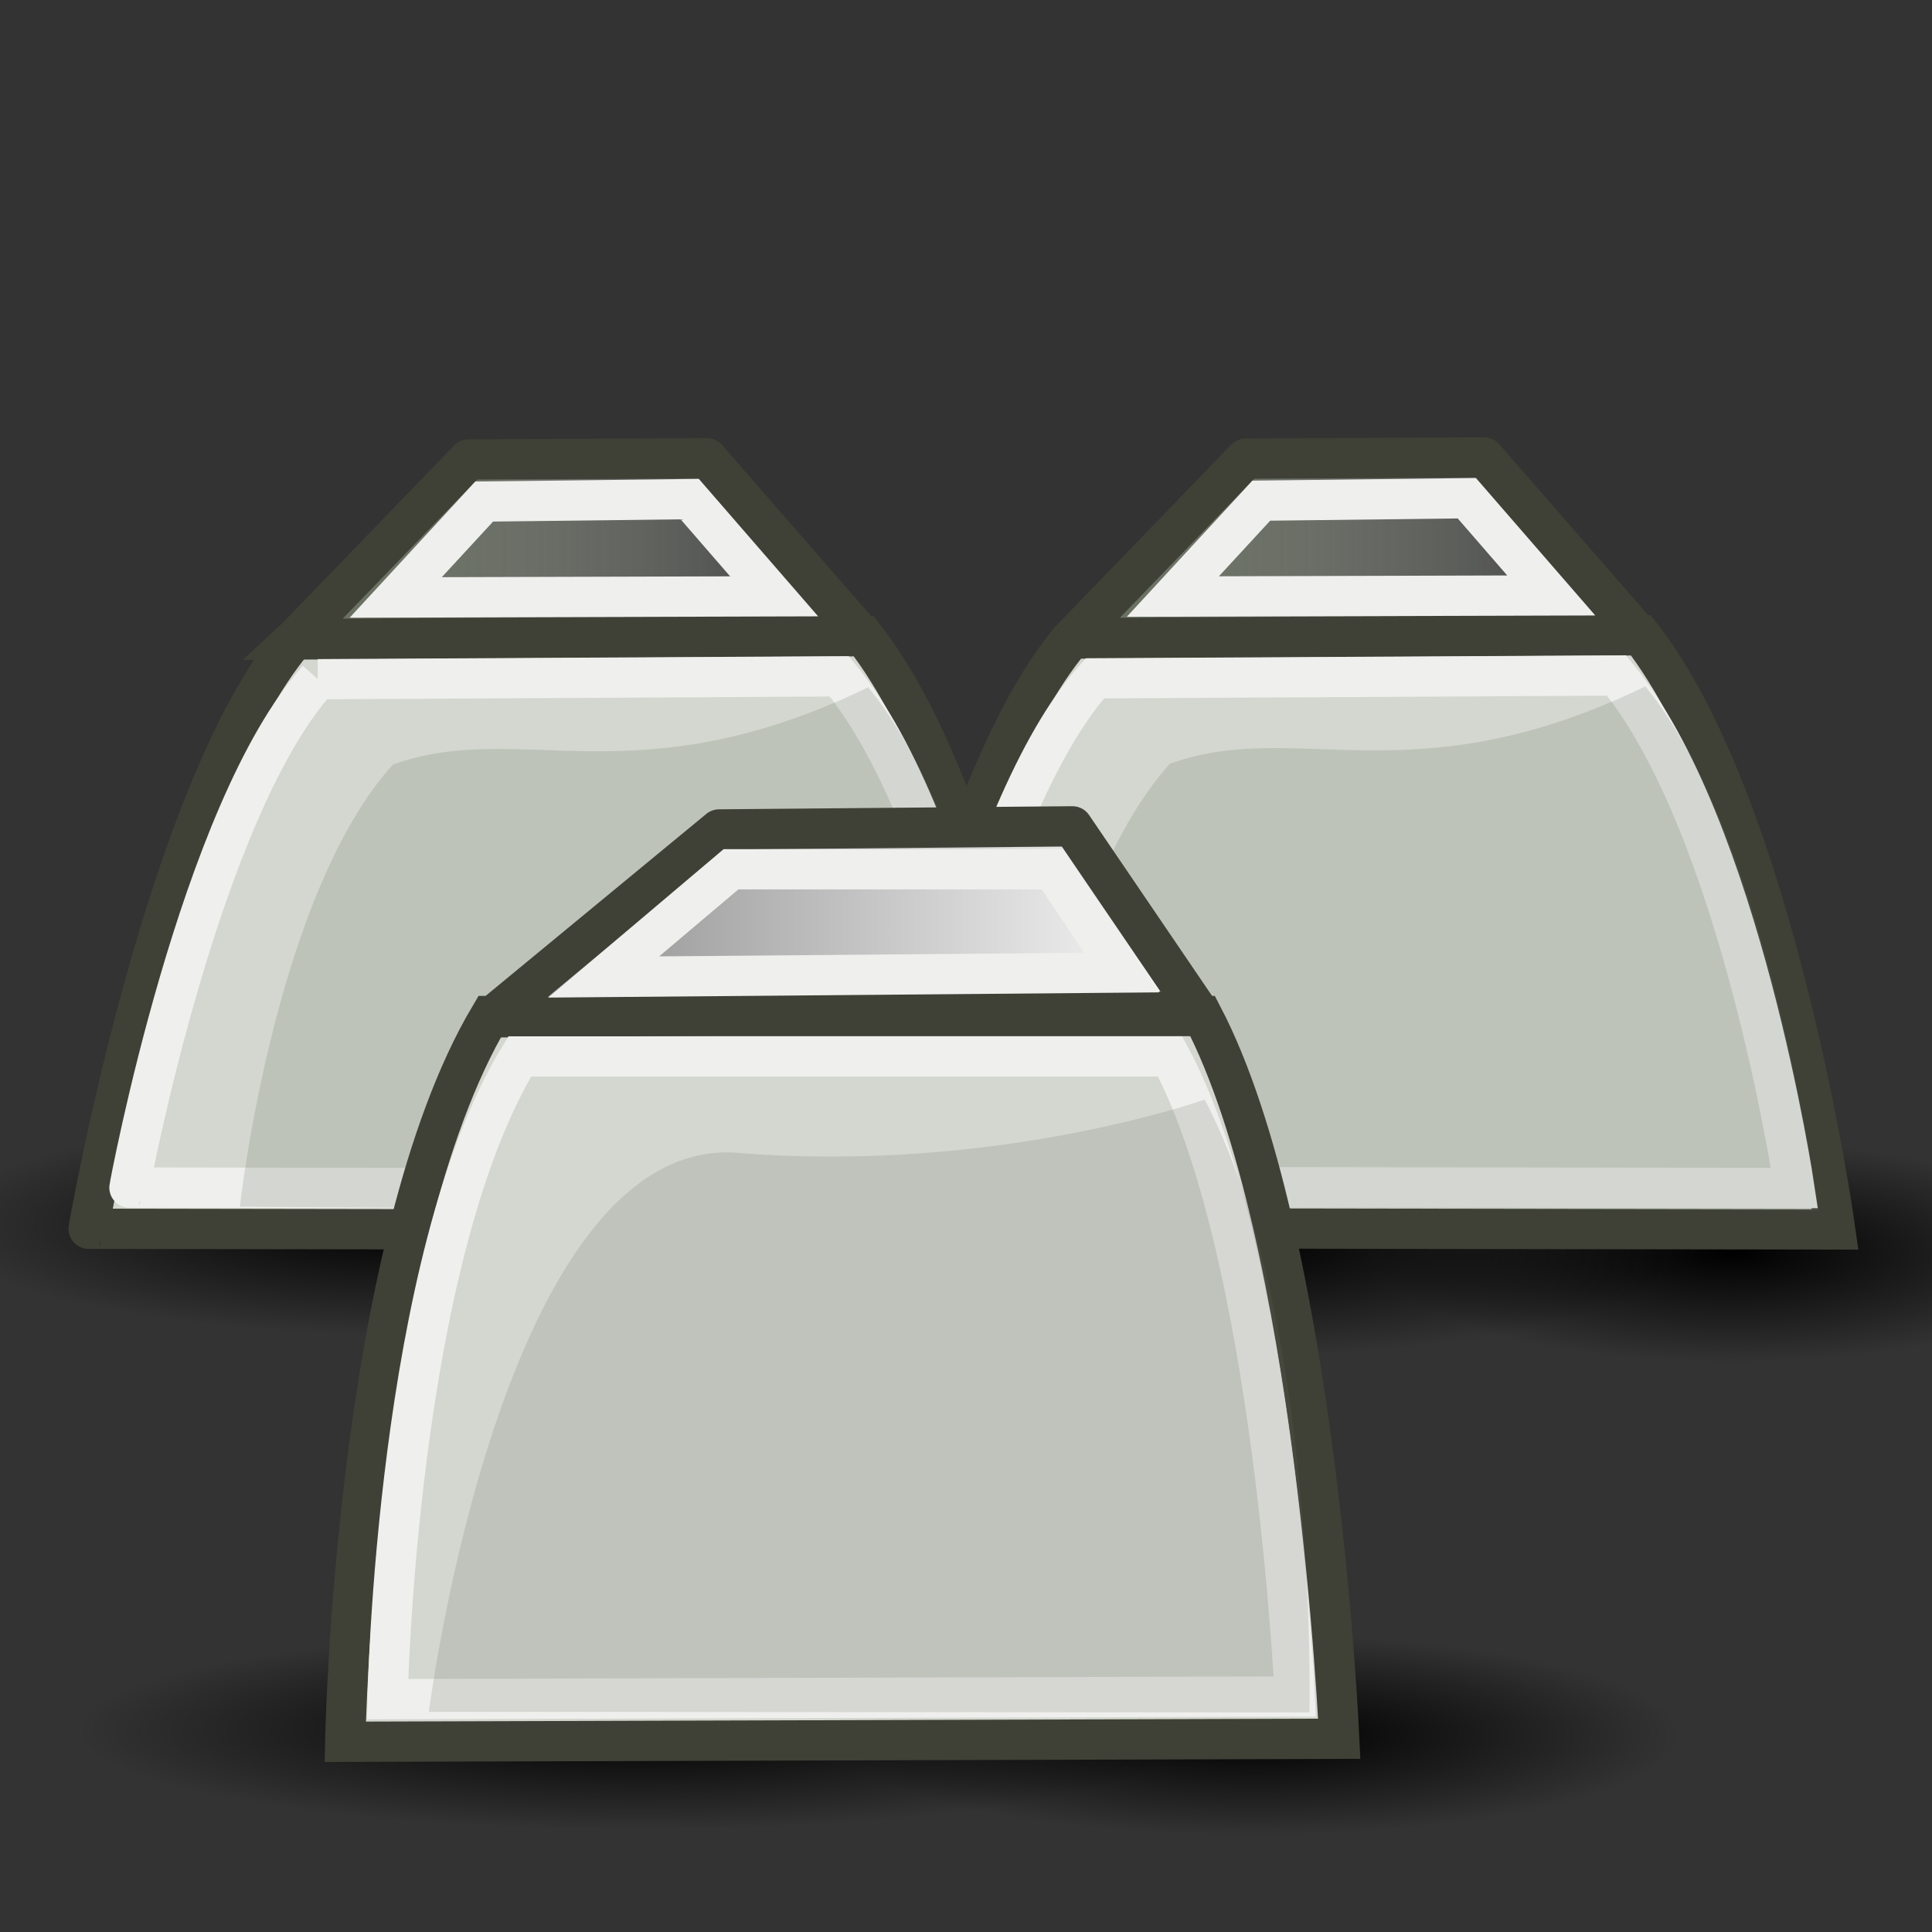 <?xml version="1.0" encoding="UTF-8" standalone="no"?>
<!-- Created with Inkscape (http://www.inkscape.org/) -->

<svg
   xmlns:osb="http://www.openswatchbook.org/uri/2009/osb"
   xmlns:dc="http://purl.org/dc/elements/1.1/"
   xmlns:cc="http://creativecommons.org/ns#"
   xmlns:rdf="http://www.w3.org/1999/02/22-rdf-syntax-ns#"
   xmlns:svg="http://www.w3.org/2000/svg"
   xmlns="http://www.w3.org/2000/svg"
   xmlns:xlink="http://www.w3.org/1999/xlink"
   xmlns:sodipodi="http://sodipodi.sourceforge.net/DTD/sodipodi-0.dtd"
   xmlns:inkscape="http://www.inkscape.org/namespaces/inkscape"
   width="48"
   height="48"
   id="svg2"
   version="1.1"
   inkscape:version="0.48.4 r9939"
   sodipodi:docname="lttt.svg"
   inkscape:export-filename="/home/rob/Code/python/learn_to_touch_type/icons/lttt48x48.png"
   inkscape:export-xdpi="90"
   inkscape:export-ydpi="90">
  <rect width="100%" height="100%" fill="#333333" stroke="none"/>
  <defs
     id="defs4">
    <linearGradient
       inkscape:collect="always"
       id="linearGradient4049">
      <stop
         style="stop-color:#000000;stop-opacity:1;"
         offset="0"
         id="stop4051" />
      <stop
         style="stop-color:#000000;stop-opacity:0;"
         offset="1"
         id="stop4053" />
    </linearGradient>
    <linearGradient
       id="linearGradient3979">
      <stop
         style="stop-color:#646d5b;stop-opacity:1;"
         offset="0"
         id="stop3981" />
      <stop
         style="stop-color:#d3d7cf;stop-opacity:0;"
         offset="1"
         id="stop3983" />
    </linearGradient>
    <linearGradient
       id="linearGradient3967">
      <stop
         style="stop-color:#838383;stop-opacity:1;"
         offset="0"
         id="stop3973" />
      <stop
         id="stop3971"
         offset="1"
         style="stop-color:#ffffff;stop-opacity:1;" />
    </linearGradient>
    <linearGradient
       id="linearGradient3931"
       osb:paint="solid">
      <stop
         style="stop-color:#b4bbad;stop-opacity:1;"
         offset="0"
         id="stop3933" />
    </linearGradient>
    <linearGradient
       inkscape:collect="always"
       xlink:href="#linearGradient3967"
       id="linearGradient3977"
       x1="5.702"
       y1="20.475"
       x2="24.267"
       y2="20.475"
       gradientUnits="userSpaceOnUse"
       gradientTransform="translate(6.001,1006.791)" />
    <linearGradient
       inkscape:collect="always"
       xlink:href="#linearGradient3979"
       id="linearGradient3985"
       x1="26.136"
       y1="13.609"
       x2="41.208"
       y2="13.609"
       gradientUnits="userSpaceOnUse" />
    <radialGradient
       inkscape:collect="always"
       xlink:href="#linearGradient4049"
       id="radialGradient4055"
       cx="17.614"
       cy="43.394"
       fx="17.614"
       fy="43.394"
       r="16.867"
       gradientTransform="matrix(1,0,0,0.148,0,36.989)"
       gradientUnits="userSpaceOnUse" />
    <radialGradient
       inkscape:collect="always"
       xlink:href="#linearGradient4049-1"
       id="radialGradient4055-0"
       cx="17.614"
       cy="43.394"
       fx="17.614"
       fy="43.394"
       r="16.867"
       gradientTransform="matrix(1,0,0,0.148,0,36.989)"
       gradientUnits="userSpaceOnUse" />
    <linearGradient
       inkscape:collect="always"
       id="linearGradient4049-1">
      <stop
         style="stop-color:#000000;stop-opacity:1;"
         offset="0"
         id="stop4051-0" />
      <stop
         style="stop-color:#000000;stop-opacity:0;"
         offset="1"
         id="stop4053-2" />
    </linearGradient>
    <radialGradient
       r="16.867"
       fy="43.394"
       fx="17.614"
       cy="43.394"
       cx="17.614"
       gradientTransform="matrix(1,0,0,0.148,0,36.989)"
       gradientUnits="userSpaceOnUse"
       id="radialGradient4080"
       xlink:href="#linearGradient4049-1"
       inkscape:collect="always" />
    <radialGradient
       inkscape:collect="always"
       xlink:href="#linearGradient4049-9"
       id="radialGradient4055-1"
       cx="17.614"
       cy="43.394"
       fx="17.614"
       fy="43.394"
       r="16.867"
       gradientTransform="matrix(1,0,0,0.148,0,36.989)"
       gradientUnits="userSpaceOnUse" />
    <linearGradient
       inkscape:collect="always"
       id="linearGradient4049-9">
      <stop
         style="stop-color:#000000;stop-opacity:1;"
         offset="0"
         id="stop4051-7" />
      <stop
         style="stop-color:#000000;stop-opacity:0;"
         offset="1"
         id="stop4053-1" />
    </linearGradient>
    <radialGradient
       r="16.867"
       fy="43.394"
       fx="17.614"
       cy="43.394"
       cx="17.614"
       gradientTransform="matrix(1,0,0,0.148,0,36.989)"
       gradientUnits="userSpaceOnUse"
       id="radialGradient4080-3"
       xlink:href="#linearGradient4049-1-1"
       inkscape:collect="always" />
    <linearGradient
       inkscape:collect="always"
       id="linearGradient4049-1-1">
      <stop
         style="stop-color:#000000;stop-opacity:1;"
         offset="0"
         id="stop4051-0-2" />
      <stop
         style="stop-color:#000000;stop-opacity:0;"
         offset="1"
         id="stop4053-2-0" />
    </linearGradient>
    <radialGradient
       r="16.867"
       fy="43.394"
       fx="17.614"
       cy="43.394"
       cx="17.614"
       gradientTransform="matrix(1,0,0,0.148,0,36.989)"
       gradientUnits="userSpaceOnUse"
       id="radialGradient4124"
       xlink:href="#linearGradient4049-1-1"
       inkscape:collect="always" />
    <linearGradient
       gradientTransform="translate(-20.551,0.043)"
       inkscape:collect="always"
       xlink:href="#linearGradient3979-9"
       id="linearGradient3985-4"
       x1="26.136"
       y1="13.609"
       x2="41.208"
       y2="13.609"
       gradientUnits="userSpaceOnUse" />
    <linearGradient
       id="linearGradient3979-9">
      <stop
         style="stop-color:#646d5b;stop-opacity:1;"
         offset="0"
         id="stop3981-2" />
      <stop
         style="stop-color:#d3d7cf;stop-opacity:0;"
         offset="1"
         id="stop3983-4" />
    </linearGradient>
    <linearGradient
       gradientTransform="translate(-19.307,0.022)"
       inkscape:collect="always"
       xlink:href="#linearGradient3979-96"
       id="linearGradient3985-8"
       x1="26.136"
       y1="13.609"
       x2="41.208"
       y2="13.609"
       gradientUnits="userSpaceOnUse" />
    <linearGradient
       id="linearGradient3979-96">
      <stop
         style="stop-color:#646d5b;stop-opacity:1;"
         offset="0"
         id="stop3981-0" />
      <stop
         style="stop-color:#d3d7cf;stop-opacity:0;"
         offset="1"
         id="stop3983-6" />
    </linearGradient>
    <radialGradient
       inkscape:collect="always"
       xlink:href="#linearGradient4049-9-0"
       id="radialGradient4055-1-4"
       cx="17.614"
       cy="43.394"
       fx="17.614"
       fy="43.394"
       r="16.867"
       gradientTransform="matrix(1,0,0,0.148,0,36.989)"
       gradientUnits="userSpaceOnUse" />
    <linearGradient
       inkscape:collect="always"
       id="linearGradient4049-9-0">
      <stop
         style="stop-color:#000000;stop-opacity:1;"
         offset="0"
         id="stop4051-7-9" />
      <stop
         style="stop-color:#000000;stop-opacity:0;"
         offset="1"
         id="stop4053-1-4" />
    </linearGradient>
    <radialGradient
       r="16.867"
       fy="43.394"
       fx="17.614"
       cy="43.394"
       cx="17.614"
       gradientTransform="matrix(1,0,0,0.148,0,36.989)"
       gradientUnits="userSpaceOnUse"
       id="radialGradient4124-5"
       xlink:href="#linearGradient4049-1-1-4"
       inkscape:collect="always" />
    <linearGradient
       inkscape:collect="always"
       id="linearGradient4049-1-1-4">
      <stop
         style="stop-color:#000000;stop-opacity:1;"
         offset="0"
         id="stop4051-0-2-6" />
      <stop
         style="stop-color:#000000;stop-opacity:0;"
         offset="1"
         id="stop4053-2-0-6" />
    </linearGradient>
    <radialGradient
       r="16.867"
       fy="43.394"
       fx="17.614"
       cy="43.394"
       cx="17.614"
       gradientTransform="matrix(1,0,0,0.148,0,36.989)"
       gradientUnits="userSpaceOnUse"
       id="radialGradient4247"
       xlink:href="#linearGradient4049-1-1-4"
       inkscape:collect="always" />
    <radialGradient
       inkscape:collect="always"
       xlink:href="#linearGradient4049"
       id="radialGradient4296"
       gradientUnits="userSpaceOnUse"
       gradientTransform="matrix(1,0,0,0.148,0,36.989)"
       cx="17.614"
       cy="43.394"
       fx="17.614"
       fy="43.394"
       r="16.867" />
    <radialGradient
       inkscape:collect="always"
       xlink:href="#linearGradient4049-1"
       id="radialGradient4298"
       gradientUnits="userSpaceOnUse"
       gradientTransform="matrix(1,0,0,0.148,0,36.989)"
       cx="17.614"
       cy="43.394"
       fx="17.614"
       fy="43.394"
       r="16.867" />
  </defs>
  <sodipodi:namedview
     id="base"
     pagecolor="#ffffff"
     bordercolor="#666666"
     borderopacity="1.0"
     inkscape:pageopacity="0.0"
     inkscape:pageshadow="2"
     inkscape:zoom="4.33"
     inkscape:cx="22.20078"
     inkscape:cy="26.72922"
     inkscape:document-units="px"
     inkscape:current-layer="layer1"
     showgrid="false"
     inkscape:window-width="1024"
     inkscape:window-height="716"
     inkscape:window-x="0"
     inkscape:window-y="25"
     inkscape:window-maximized="1" />
  <g
     inkscape:groupmode="layer"
     id="layer3"
     inkscape:label="key3"
     style="display:inline">
    <g
       transform="matrix(0.841,0,0,1.098,1.855,-1116.879)"
       style="display:inline"
       id="g4099-6-3">
      <path
         sodipodi:open="true"
         sodipodi:end="6.1790669"
         sodipodi:start="0"
         transform="matrix(0.627,0,0,1,14.096,1001.624)"
         d="M 34.481,43.394 A 16.867,2.49 0 1 1 34.39,43.135"
         sodipodi:ry="2.4896376"
         sodipodi:rx="16.867294"
         sodipodi:cy="43.394169"
         sodipodi:cx="17.614185"
         id="path3987-8-9"
         style="fill:url(#radialGradient4055-1-4);fill-opacity:1;stroke:none"
         sodipodi:type="arc" />
      <path
         sodipodi:open="true"
         sodipodi:end="6.1790669"
         sodipodi:start="0"
         transform="matrix(0.83,0,0,1,-4.728,1001.499)"
         d="M 34.481,43.394 A 16.867,2.49 0 1 1 34.39,43.135"
         sodipodi:ry="2.4896376"
         sodipodi:rx="16.867294"
         sodipodi:cy="43.394169"
         sodipodi:cx="17.614185"
         id="path3987-5-7-9"
         style="fill:url(#radialGradient4247);fill-opacity:1;stroke:none;display:inline"
         sodipodi:type="arc" />
    </g>
    <path
       style="fill:#d3d7cf;fill-opacity:1;stroke:#3f4136;stroke-width:1px;stroke-linecap:butt;stroke-linejoin:miter;stroke-opacity:1;display:inline"
       d="m 7.312,15.888 14.147,-0.082 c 3.37,4.315 4.829,14.761 4.829,14.761 L 2.202,30.528 c -0.006,0.004 1.893,-10.848 5.111,-14.641 z"
       id="path3006-5"
       inkscape:connector-curvature="0"
       sodipodi:nodetypes="ccccc" />
    <path
       style="fill:url(#linearGradient3985-8);fill-opacity:1;stroke:#3f4136;stroke-width:1px;stroke-linecap:butt;stroke-linejoin:round;stroke-opacity:1;display:inline"
       d="m 7.329,15.877 4.313,-4.461 5.921,-0.031 3.837,4.403 z"
       id="path3821-2"
       inkscape:connector-curvature="0"
       sodipodi:nodetypes="ccccc" />
    <path
       style="fill:none;stroke:#efefed;stroke-width:1px;stroke-linecap:butt;stroke-linejoin:miter;stroke-opacity:1;display:inline"
       d="m 7.896,16.875 12.957,-0.071 c 3.086,3.723 4.422,12.734 4.422,12.734 L 3.216,29.505 c -0.005,0.003 1.734,-9.358 4.681,-12.63 z"
       id="path3006-7-1"
       inkscape:connector-curvature="0"
       sodipodi:nodetypes="ccccc" />
    <path
       style="fill:none;stroke:#efefed;stroke-width:1;stroke-linecap:butt;stroke-linejoin:miter;stroke-miterlimit:4;stroke-opacity:1;stroke-dasharray:none;display:inline"
       d="m 9.832,14.843 2.197,-2.382 5.107,-0.061 2.097,2.416 z"
       id="path3821-9-3"
       inkscape:connector-curvature="0"
       sodipodi:nodetypes="ccccc" />
    <path
       style="opacity:0.518;fill:#656c5e;fill-opacity:0.376;stroke:none;display:inline"
       d="m 9.758,18.997 c 3.171,-1.145 5.997,0.898 11.812,-1.921 3.086,3.723 4.303,13.027 4.303,13.027 L 5.959,29.981 c 0,0 0.853,-7.713 3.8,-10.985 z"
       id="path3006-7-0-0"
       inkscape:connector-curvature="0"
       sodipodi:nodetypes="ccccc" />
  </g>
  <g
     inkscape:groupmode="layer"
     id="layer2"
     inkscape:label="key2"
     style="display:inline">
    <g
       transform="matrix(0.841,0,0,1.098,21.877,-1116.33)"
       style="display:inline"
       id="g4099-6">
      <path
         sodipodi:open="true"
         sodipodi:end="6.1790669"
         sodipodi:start="0"
         transform="matrix(0.627,0,0,1,14.096,1001.624)"
         d="M 34.481,43.394 A 16.867,2.49 0 1 1 34.39,43.135"
         sodipodi:ry="2.4896376"
         sodipodi:rx="16.867294"
         sodipodi:cy="43.394169"
         sodipodi:cx="17.614185"
         id="path3987-8"
         style="fill:url(#radialGradient4055-1);fill-opacity:1;stroke:none"
         sodipodi:type="arc" />
      <path
         sodipodi:open="true"
         sodipodi:end="6.1790669"
         sodipodi:start="0"
         transform="matrix(0.83,0,0,1,-4.728,1001.499)"
         d="M 34.481,43.394 A 16.867,2.49 0 1 1 34.39,43.135"
         sodipodi:ry="2.4896376"
         sodipodi:rx="16.867294"
         sodipodi:cy="43.394169"
         sodipodi:cx="17.614185"
         id="path3987-5-7"
         style="fill:url(#radialGradient4124);fill-opacity:1;stroke:none;display:inline"
         sodipodi:type="arc" />
    </g>
    <path
       style="fill:#d3d7cf;fill-opacity:1;stroke:#3f4136;stroke-width:1px;stroke-linecap:butt;stroke-linejoin:miter;stroke-opacity:1"
       d="m 26.62,15.866 14.147,-0.082 c 3.37,4.315 4.829,14.761 4.829,14.761 L 21.509,30.507 c -0.006,0.004 1.893,-10.848 5.111,-14.641 z"
       id="path3006"
       inkscape:connector-curvature="0"
       sodipodi:nodetypes="ccccc" />
    <path
       style="fill:url(#linearGradient3985);fill-opacity:1;stroke:#3f4136;stroke-width:1px;stroke-linecap:butt;stroke-linejoin:round;stroke-opacity:1"
       d="m 26.636,15.856 4.313,-4.461 5.921,-0.031 3.837,4.403 z"
       id="path3821"
       inkscape:connector-curvature="0"
       sodipodi:nodetypes="ccccc" />
    <path
       style="fill:none;stroke:#efefed;stroke-width:1px;stroke-linecap:butt;stroke-linejoin:miter;stroke-opacity:1;display:inline"
       d="m 27.203,16.853 12.957,-0.071 c 3.086,3.723 4.422,12.734 4.422,12.734 l -22.06,-0.033 c -0.005,0.003 1.734,-9.358 4.681,-12.63 z"
       id="path3006-7"
       inkscape:connector-curvature="0"
       sodipodi:nodetypes="ccccc" />
    <path
       style="fill:none;stroke:#efefed;stroke-width:1;stroke-linecap:butt;stroke-linejoin:miter;stroke-miterlimit:4;stroke-opacity:1;stroke-dasharray:none;display:inline"
       d="m 29.139,14.821 2.197,-2.382 5.107,-0.061 2.097,2.416 z"
       id="path3821-9"
       inkscape:connector-curvature="0"
       sodipodi:nodetypes="ccccc" />
    <path
       style="opacity:0.518;fill:#656c5e;fill-opacity:0.376;stroke:none;display:inline"
       d="m 29.065,18.975 c 3.171,-1.145 5.997,0.898 11.812,-1.921 3.086,3.723 4.303,13.027 4.303,13.027 L 25.266,29.959 c 0,0 0.853,-7.713 3.8,-10.985 z"
       id="path3006-7-0"
       inkscape:connector-curvature="0"
       sodipodi:nodetypes="ccccc" />
  </g>
  <g
     inkscape:label="key1"
     inkscape:groupmode="layer"
     id="layer1"
     transform="translate(0,-1004.362)"
     style="display:inline">
    <g
       id="g4099"
       transform="translate(6.001,2.429)">
      <path
         sodipodi:open="true"
         sodipodi:end="6.1790669"
         sodipodi:start="0"
         transform="matrix(0.627,0,0,1,14.096,1001.624)"
         d="M 34.481,43.394 A 16.867,2.49 0 1 1 34.39,43.135"
         sodipodi:ry="2.4896376"
         sodipodi:rx="16.867294"
         sodipodi:cy="43.394169"
         sodipodi:cx="17.614185"
         id="path3987"
         style="fill:url(#radialGradient4296);fill-opacity:1;stroke:none"
         sodipodi:type="arc" />
      <path
         sodipodi:open="true"
         sodipodi:end="6.1790669"
         sodipodi:start="0"
         transform="matrix(0.83,0,0,1,-4.728,1001.499)"
         d="M 34.481,43.394 A 16.867,2.49 0 1 1 34.39,43.135"
         sodipodi:ry="2.4896376"
         sodipodi:rx="16.867294"
         sodipodi:cy="43.394169"
         sodipodi:cx="17.614185"
         id="path3987-5"
         style="fill:url(#radialGradient4298);fill-opacity:1;stroke:none;display:inline"
         sodipodi:type="arc" />
    </g>
    <path
       style="fill:#d3d7cf;fill-opacity:1;stroke:#3f4136;stroke-width:1px;stroke-linecap:butt;stroke-linejoin:miter;stroke-opacity:1"
       d="m 8.577,1047.636 c 0,0 0.228,-12.36 3.597,-18.031 l 17.705,0 c 2.836,5.425 3.395,17.956 3.395,17.956 z"
       id="path3004"
       inkscape:connector-curvature="0"
       sodipodi:nodetypes="ccccc" />
    <path
       style="fill:url(#linearGradient3977);fill-opacity:1.0;stroke:#3f4136;stroke-width:1px;stroke-linecap:butt;stroke-linejoin:round;stroke-opacity:1"
       d="m 12.203,1029.639 5.663,-4.67 8.778,-0.077 3.125,4.596 z"
       id="path3819"
       inkscape:connector-curvature="0"
       sodipodi:nodetypes="ccccc" />
    <path
       style="fill:none;stroke:#efefed;stroke-width:1px;stroke-linecap:butt;stroke-linejoin:miter;stroke-opacity:1"
       d="m 9.63,1046.577 c 0,0 0.208,-10.946 3.283,-15.968 l 16.159,0 c 2.588,4.804 3.098,15.902 3.098,15.902 z"
       id="path3004-7"
       inkscape:connector-curvature="0"
       sodipodi:nodetypes="ccccc" />
    <path
       style="fill:none;stroke:#efefed;stroke-width:1px;stroke-linecap:butt;stroke-linejoin:miter;stroke-opacity:1"
       d="m 14.997,1028.635 3.164,-2.676 7.986,-9e-4 1.723,2.567 z"
       id="path3819-8"
       inkscape:connector-curvature="0"
       sodipodi:nodetypes="ccccc" />
    <path
       style="opacity:0.487;fill:#656c5e;fill-opacity:0.376;stroke:none"
       d="m 10.655,1046.892 c 0,0 1.813,-14.298 7.65,-13.89 6.431,0.529 11.626,-1.321 11.626,-1.321 2.836,5.425 2.602,15.225 2.602,15.225 z"
       id="path3004-1"
       inkscape:connector-curvature="0"
       sodipodi:nodetypes="ccccc" />
  </g>
</svg>

